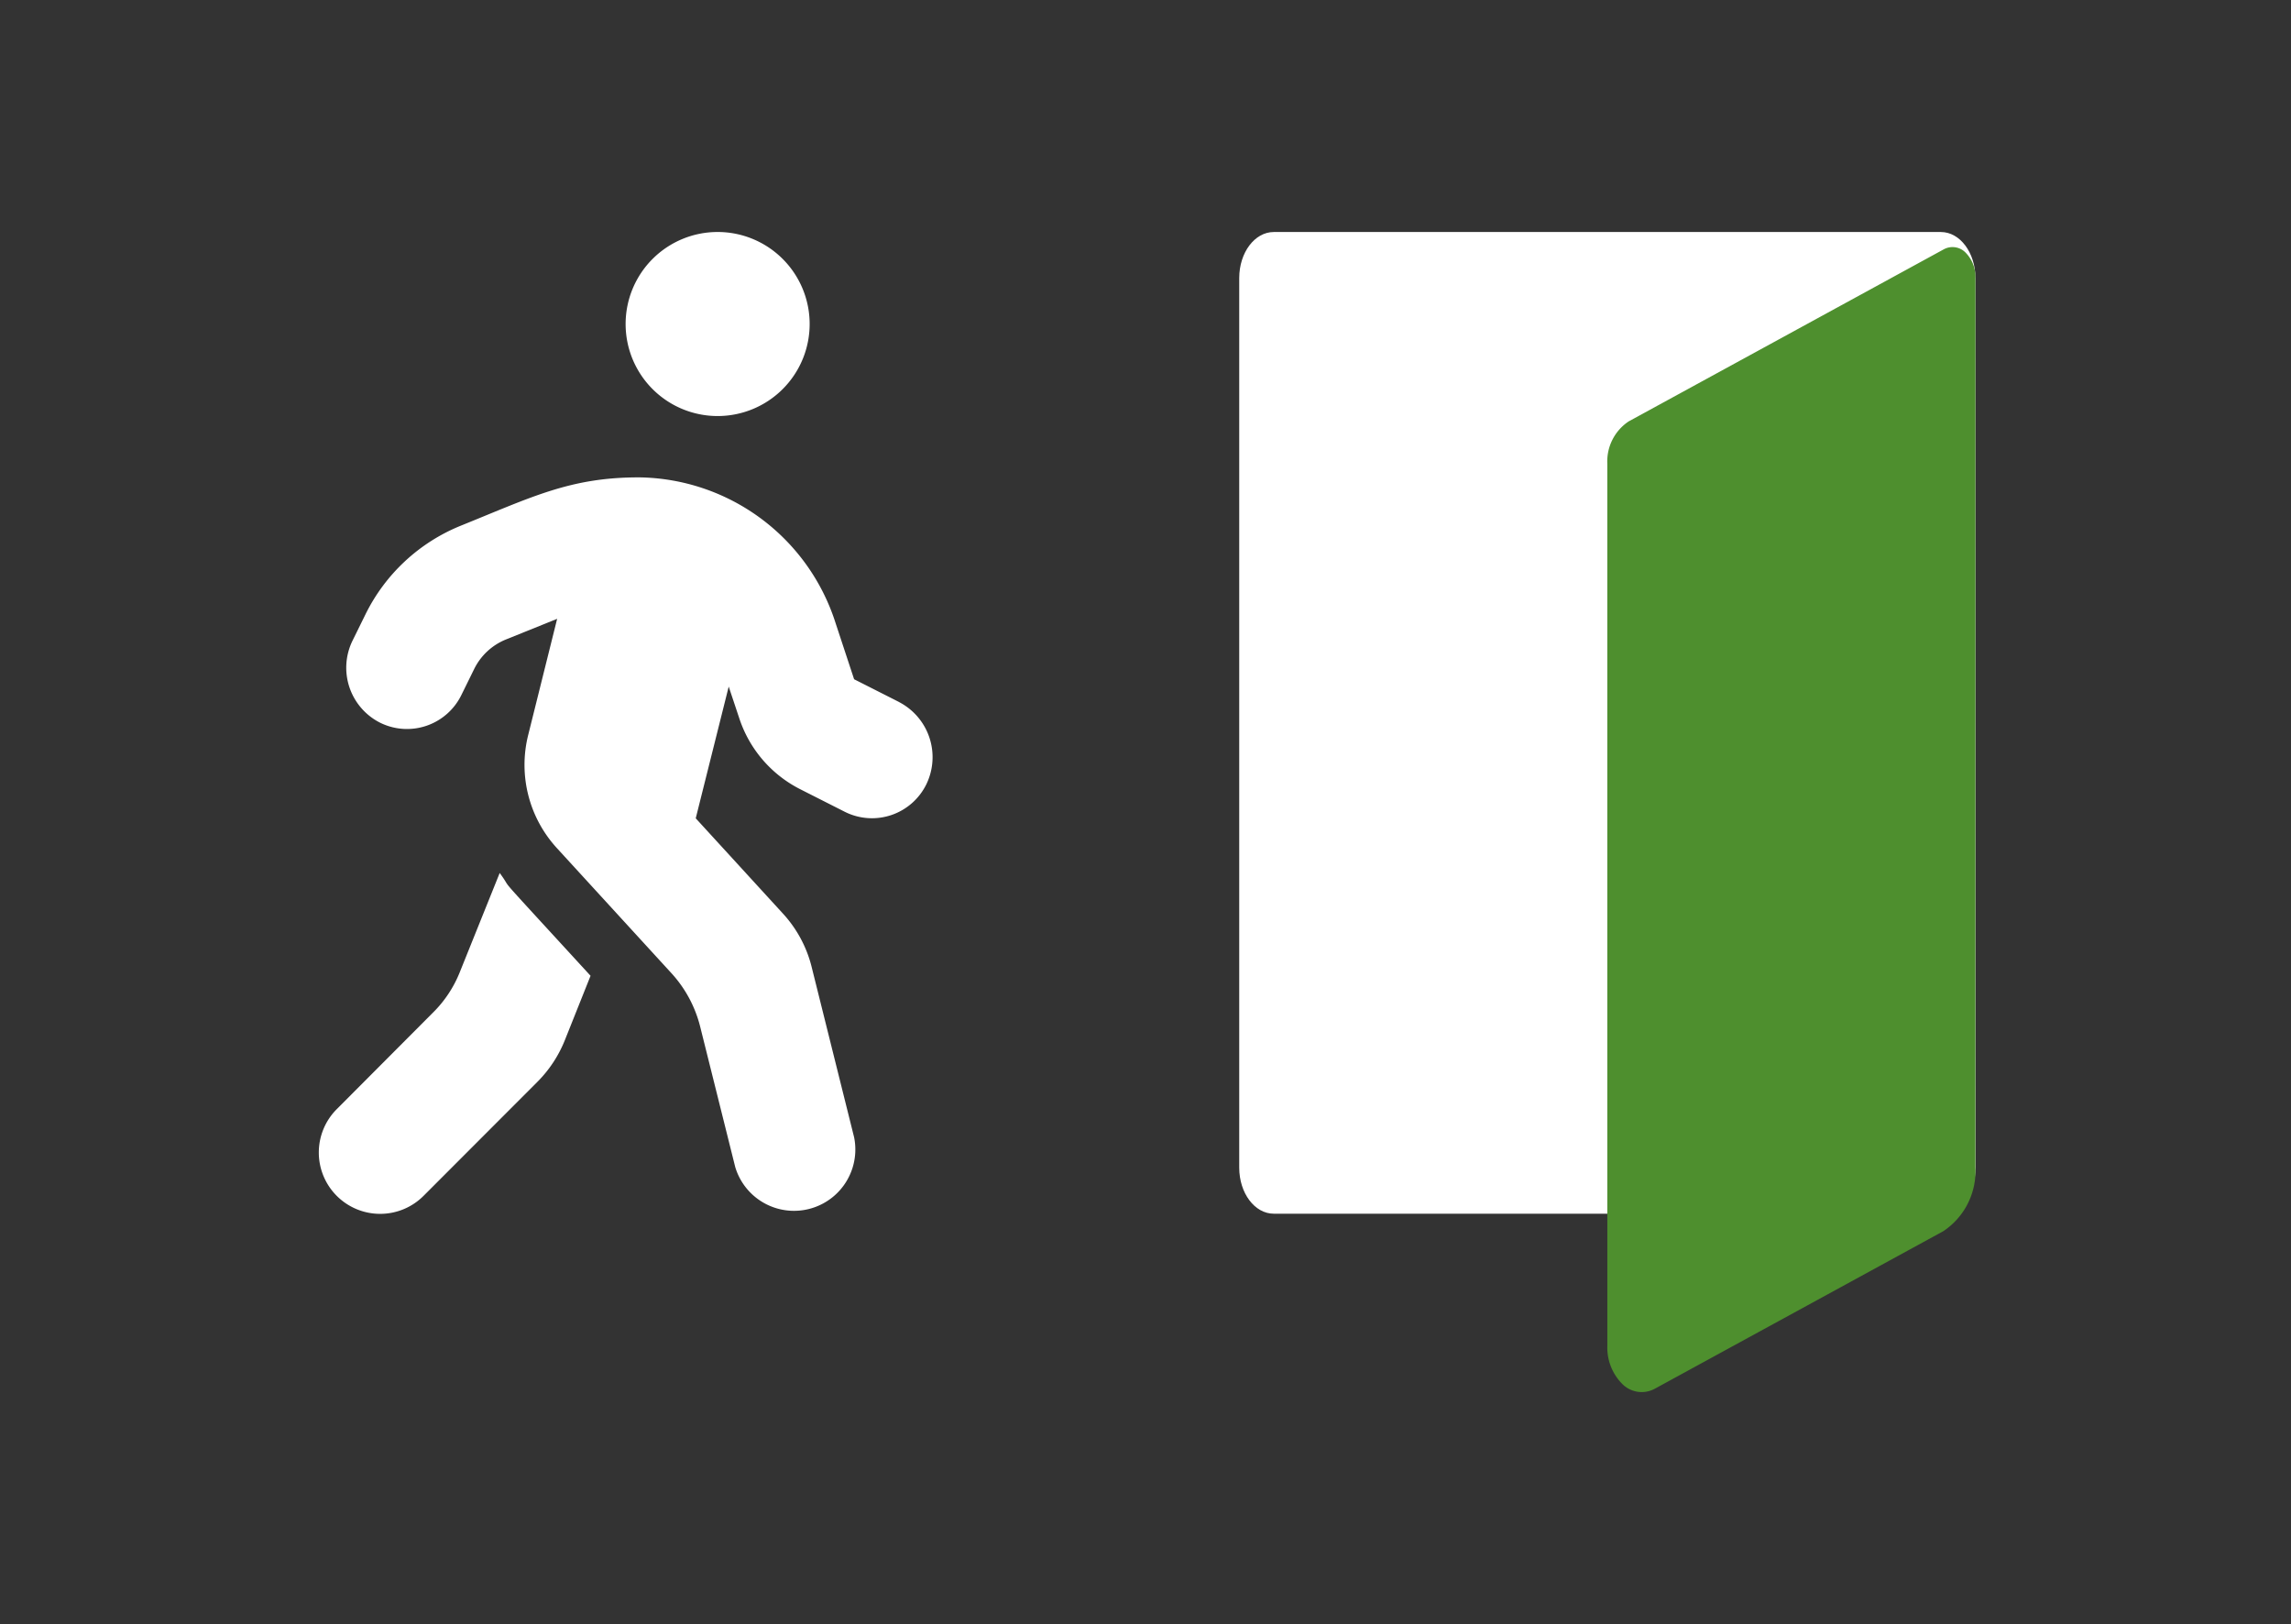 <svg xmlns="http://www.w3.org/2000/svg" width="79" height="56" viewBox="0 0 79 56"><rect x="0" y="0" width="79" height="56" fill="#333333" stroke="none"/><defs><style>.a{fill:none;}.b,.c{fill:#fff;}.c,.d{fill-rule:evenodd;}.d{fill:#4e8f2e;}</style></defs><rect class="a" width="79" height="56"/><g transform="translate(11 8)"><path class="b" d="M13.748,6.345a3.173,3.173,0,1,0-3.173-3.173A3.173,3.173,0,0,0,13.748,6.345ZM19.994,16.2l-1.54-.78-.641-1.943A7.207,7.207,0,0,0,11.058,8.46c-2.379-.007-3.695.668-6.167,1.666A6.3,6.3,0,0,0,1.606,13.18l-.443.9A2.122,2.122,0,0,0,2.1,16.914a2.087,2.087,0,0,0,2.809-.945l.443-.9a2.1,2.1,0,0,1,1.091-1.018l1.771-.714-1,4.012A4.245,4.245,0,0,0,8.2,21.237l3.959,4.323a4.266,4.266,0,0,1,.985,1.831l1.21,4.845a2.115,2.115,0,0,0,4.1-1.024l-1.467-5.883A4.228,4.228,0,0,0,16,23.5l-3.007-3.285,1.137-4.541.364,1.091a4.215,4.215,0,0,0,2.1,2.446l1.54.78a2.087,2.087,0,0,0,2.809-.945,2.14,2.14,0,0,0-.945-2.842ZM4.865,25.5a4.1,4.1,0,0,1-.939,1.421l-3.3,3.311a2.115,2.115,0,1,0,2.988,2.994L7.535,29.3a4.3,4.3,0,0,0,.939-1.421l.892-2.234C5.711,21.66,6.808,22.883,6.233,22.1L4.865,25.5Z" transform="translate(-0.002 0)"/><g transform="translate(31.732 0)"><g transform="translate(0)"><path class="c" d="M57.386,37.587c0-.876-.533-1.587-1.19-1.587H33.19c-.657,0-1.19.71-1.19,1.587V68.261c0,.876.533,1.587,1.19,1.587H56.2c.657,0,1.19-.71,1.19-1.587Z" transform="translate(-32 -36)"/><g transform="translate(12.693 0.518)"><path class="d" d="M28.693,39.019a1.186,1.186,0,0,0-.351-.878.629.629,0,0,0-.743-.1l-10.86,5.93A1.657,1.657,0,0,0,16,45.438V75.856a1.778,1.778,0,0,0,.527,1.317.943.943,0,0,0,1.114.151l9.943-5.429a2.486,2.486,0,0,0,1.108-2.2Z" transform="translate(-16 -37.961)"/></g></g></g></g></svg>